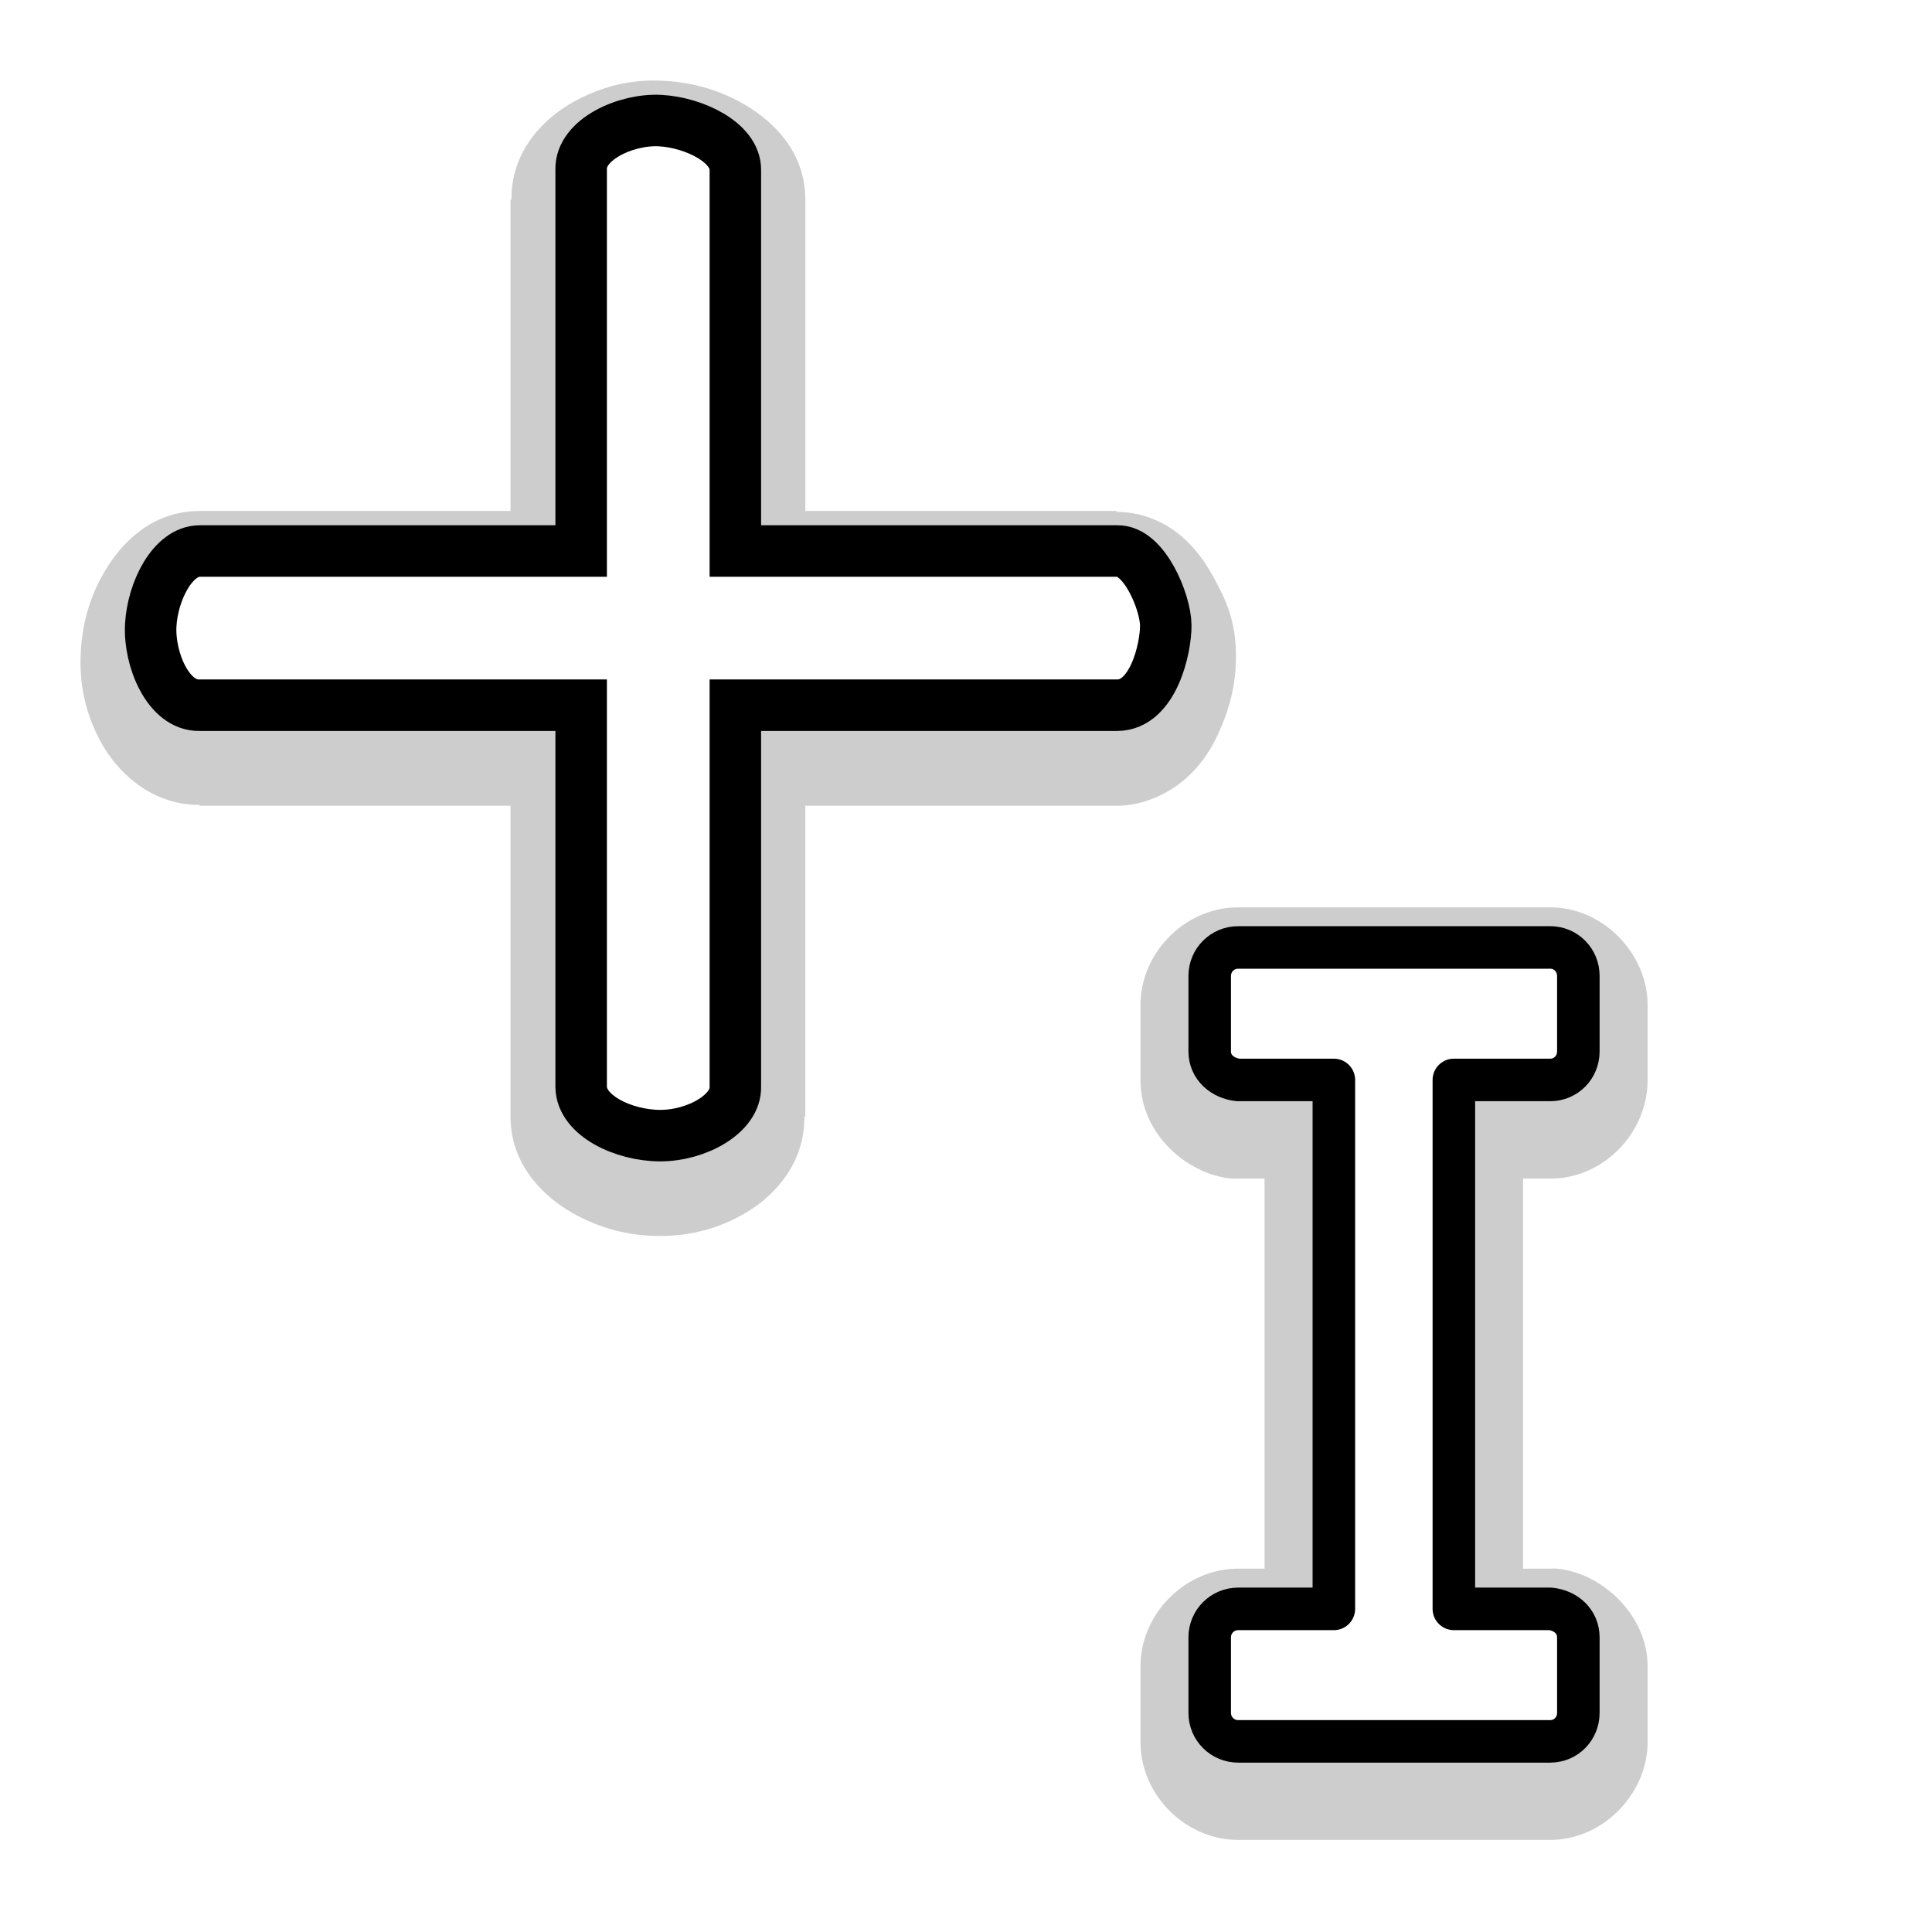 <?xml version="1.0" encoding="UTF-8" standalone="no"?>
<!-- Created with Inkscape (http://www.inkscape.org/) -->

<svg
   xmlns:dc="http://purl.org/dc/elements/1.1/"
   xmlns:cc="http://creativecommons.org/ns#"
   xmlns:rdf="http://www.w3.org/1999/02/22-rdf-syntax-ns#"
   xmlns:svg="http://www.w3.org/2000/svg"
   xmlns="http://www.w3.org/2000/svg"
   xmlns:xlink="http://www.w3.org/1999/xlink"
   xmlns:sodipodi="http://sodipodi.sourceforge.net/DTD/sodipodi-0.dtd"
   xmlns:inkscape="http://www.inkscape.org/namespaces/inkscape"
   width="128"
   height="128"
   id="svg4447"
   version="1.1"
   inkscape:version="0.48.4 r9939"
   sodipodi:docname="ibeam-with-crosshair.svg"
   inkscape:export-filename="/home/ludvig/tmp/hackneyed/source/crosshair.png"
   inkscape:export-xdpi="22.5"
   inkscape:export-ydpi="22.5">
  <defs
     id="defs4449">
    <filter
       inkscape:collect="always"
       id="filter3881"
       x="-0.272"
       width="1.544"
       y="-0.148"
       height="1.296">
      <feGaussianBlur
         inkscape:collect="always"
         stdDeviation="3.808"
         id="feGaussianBlur3883" />
    </filter>
    <filter
       inkscape:collect="always"
       id="filter3991"
       x="-0.159"
       width="1.317"
       y="-0.086"
       height="1.173">
      <feGaussianBlur
         inkscape:collect="always"
         stdDeviation="2.221"
         id="feGaussianBlur3993" />
    </filter>
    <filter
       inkscape:collect="always"
       id="filter3995">
      <feGaussianBlur
         inkscape:collect="always"
         stdDeviation="2.221"
         id="feGaussianBlur3997" />
    </filter>
  </defs>
  <sodipodi:namedview
     id="base"
     pagecolor="#ffffff"
     bordercolor="#666666"
     borderopacity="1.0"
     inkscape:pageopacity="0.0"
     inkscape:pageshadow="2"
     inkscape:zoom="1.979899"
     inkscape:cx="39.013229"
     inkscape:cy="54.945276"
     inkscape:document-units="px"
     inkscape:current-layer="layer1"
     showgrid="false"
     inkscape:window-width="1366"
     inkscape:window-height="720"
     inkscape:window-x="-5"
     inkscape:window-y="-2"
     inkscape:window-maximized="1"
     showguides="true"
     inkscape:guide-bbox="true" />
  <g
     inkscape:label="Camada 1"
     inkscape:groupmode="layer"
     id="layer1"
     transform="translate(0,-924.362)">
    <path
       sodipodi:type="inkscape:offset"
       inkscape:radius="4.6428571"
       inkscape:original="M 43.75 932.34375 C 41.504366 932.21904 38.433984 933.58853 38.5 935.59375 L 38.5 960.875 L 13.25 960.875 C 11.451704 960.875 10.124714 963.53562 10 965.78125 C 9.875286 968.02689 11.157648 971.16043 13.25 971.09375 L 38.5 971.09375 L 38.5 996.34375 C 38.5 998.26035 41.327794 999.59375 43.75 999.59375 C 46.172205 999.59375 48.777922 998.14115 48.71875 996.34375 L 48.71875 971.09375 L 74 971.09375 C 76.391321 971.09375 77.265705 967.30983 77.25 965.78125 C 77.23428 964.25268 75.797377 960.81777 74 960.875 L 48.71875 960.875 L 48.71875 935.59375 C 48.71875 933.79546 45.995634 932.46846 43.75 932.34375 z "
       xlink:href="#rect2986"
       style="opacity:0.445;fill:#000000;fill-opacity:1;stroke:none;filter:url(#filter3995)"
       id="path3759"
       inkscape:href="#rect2986"
       d="m 44,927.719 c -2.179,-0.121 -4.111,0.358 -6,1.406 -1.857,1.031 -4.123,3.163 -4.094,6.469 l -0.062,0 0,20.625 -20.594,0 c -3.189,0 -5.177,2.152 -6.219,3.875 -1.042,1.723 -1.549,3.506 -1.656,5.438 -0.118,2.122 0.281,4.046 1.312,5.969 1.014,1.89 3.266,4.211 6.562,4.188 l 0,0.062 20.594,0 0,20.594 c 0,3.242 2.254,5.331 4.094,6.375 1.839,1.044 3.749,1.531 5.812,1.531 2.139,0 4.092,-0.549 5.875,-1.656 1.751,-1.087 3.714,-3.165 3.688,-6.25 l 0.062,0 0,-20.594 20.625,0 c 1.822,0 3.546,-0.867 4.625,-1.844 1.079,-0.977 1.687,-2.002 2.125,-2.969 0.877,-1.934 1.174,-3.53 1.156,-5.219 -0.022,-2.183 -0.607,-3.55 -1.562,-5.25 -0.478,-0.85 -1.069,-1.724 -2.031,-2.562 -0.933,-0.813 -2.449,-1.63 -4.312,-1.625 l 0,-0.062 -20.625,0 0,-20.625 c 0,-3.243 -2.207,-5.22 -3.938,-6.25 -1.73,-1.03 -3.508,-1.518 -5.438,-1.625 z"
       transform="translate(-0.021,1.997)" />
    <path
       style="fill:#ffffff;fill-opacity:1;stroke:#000000;stroke-width:3.411;stroke-miterlimit:4;stroke-dasharray:none"
       d="m 38.503,935.601 0,25.267 -25.267,0 c -1.798,0 -3.125,2.667 -3.249,4.913 -0.125,2.246 1.157,5.37 3.249,5.303 l 25.267,0 0,25.267 c 0,1.917 2.817,3.249 5.239,3.249 2.422,0 5.036,-1.452 4.977,-3.249 l 0,-25.267 25.293,0 c 2.391,0 3.239,-3.774 3.223,-5.303 -0.016,-1.529 -1.426,-4.97 -3.223,-4.913 l -25.293,0 0,-25.267 c 0,-1.798 -2.731,-3.125 -4.977,-3.249 -2.246,-0.125 -5.305,1.244 -5.239,3.249 z"
       id="rect2986"
       inkscape:connector-curvature="0"
       sodipodi:nodetypes="scszscszscszscszs" />
    <path
       sodipodi:type="inkscape:offset"
       inkscape:radius="4.6039023"
       inkscape:original="M 82.03125 987.125 C 80.987894 987.125 80.15625 987.98789 80.15625 989.03125 L 80.15625 994.03125 C 80.15625 995.07461 80.993614 995.79715 82.03125 995.90625 L 88.375 995.90625 L 88.375 1030.9688 L 82.03125 1030.9688 C 80.987894 1030.9688 80.15625 1031.8005 80.15625 1032.8438 L 80.15625 1037.8438 C 80.15625 1038.8871 80.987894 1039.7188 82.03125 1039.7188 L 102.71875 1039.7188 C 103.76211 1039.7188 104.5625 1038.887 104.5625 1037.8438 L 104.5625 1032.8438 C 104.5625 1031.8004 103.75748 1031.0668 102.71875 1030.9688 L 96.3125 1030.9688 L 96.3125 995.90625 L 102.71875 995.90625 C 103.76211 995.90625 104.5625 995.07461 104.5625 994.03125 L 104.5625 989.03125 C 104.5625 987.98789 103.76211 987.125 102.71875 987.125 L 82.03125 987.125 z "
       xlink:href="#rect2985"
       style="opacity:0.445;fill:#000000;fill-opacity:1;stroke:none;filter:url(#filter3991)"
       id="path3754"
       inkscape:href="#rect2985"
       d="m 82.031,982.188 c -3.49,0 -6.469,2.979 -6.469,6.469 l 0,5 c 0,3.507 3.025,6.187 6,6.5 a 4.604,4.604 0 0 0 0.469,0 l 1.75,0 0,25.844 -1.75,0 c -3.49,0 -6.469,2.979 -6.469,6.469 l 0,5.031 c 0,3.49 2.979,6.469 6.469,6.469 l 20.688,0 c 3.49,0 6.438,-3.071 6.438,-6.469 l 0,-5.031 c 0,-3.412 -3.044,-6.19 -6,-6.469 a 4.604,4.604 0 0 0 -0.438,0 l -1.812,0 0,-25.844 1.812,0 c 3.582,10e-5 6.438,-3.102 6.438,-6.5 l 0,-5 c 0,-3.398 -2.948,-6.469 -6.438,-6.469 l -20.688,0 z"
       transform="translate(0,2.289)" />
    <path
       style="fill:#ffffff;fill-opacity:1;stroke:#000000;stroke-width:2.818;stroke-linejoin:round;stroke-miterlimit:4;stroke-opacity:1;stroke-dasharray:none;stroke-dashoffset:0"
       d="m 82.031,987.133 c -1.043,0 -1.885,0.842 -1.885,1.885 l 0,5.008 c 0,1.043 0.848,1.776 1.885,1.885 l 6.341,0 0,35.043 -6.341,0 c -1.043,0 -1.885,0.842 -1.885,1.885 l 0,5.008 c 0,1.043 0.842,1.885 1.885,1.885 l 20.676,0 c 1.043,0 1.862,-0.842 1.862,-1.885 l 0,-5.008 c 0,-1.043 -0.823,-1.787 -1.862,-1.885 l -6.385,0 0,-35.043 6.385,0 c 1.043,0 1.862,-0.842 1.862,-1.885 l 0,-5.008 c 0,-1.043 -0.819,-1.885 -1.862,-1.885 z"
       id="rect2985"
       inkscape:connector-curvature="0"
       sodipodi:nodetypes="csssccsssccsssccssscc" />
  </g>
</svg>
